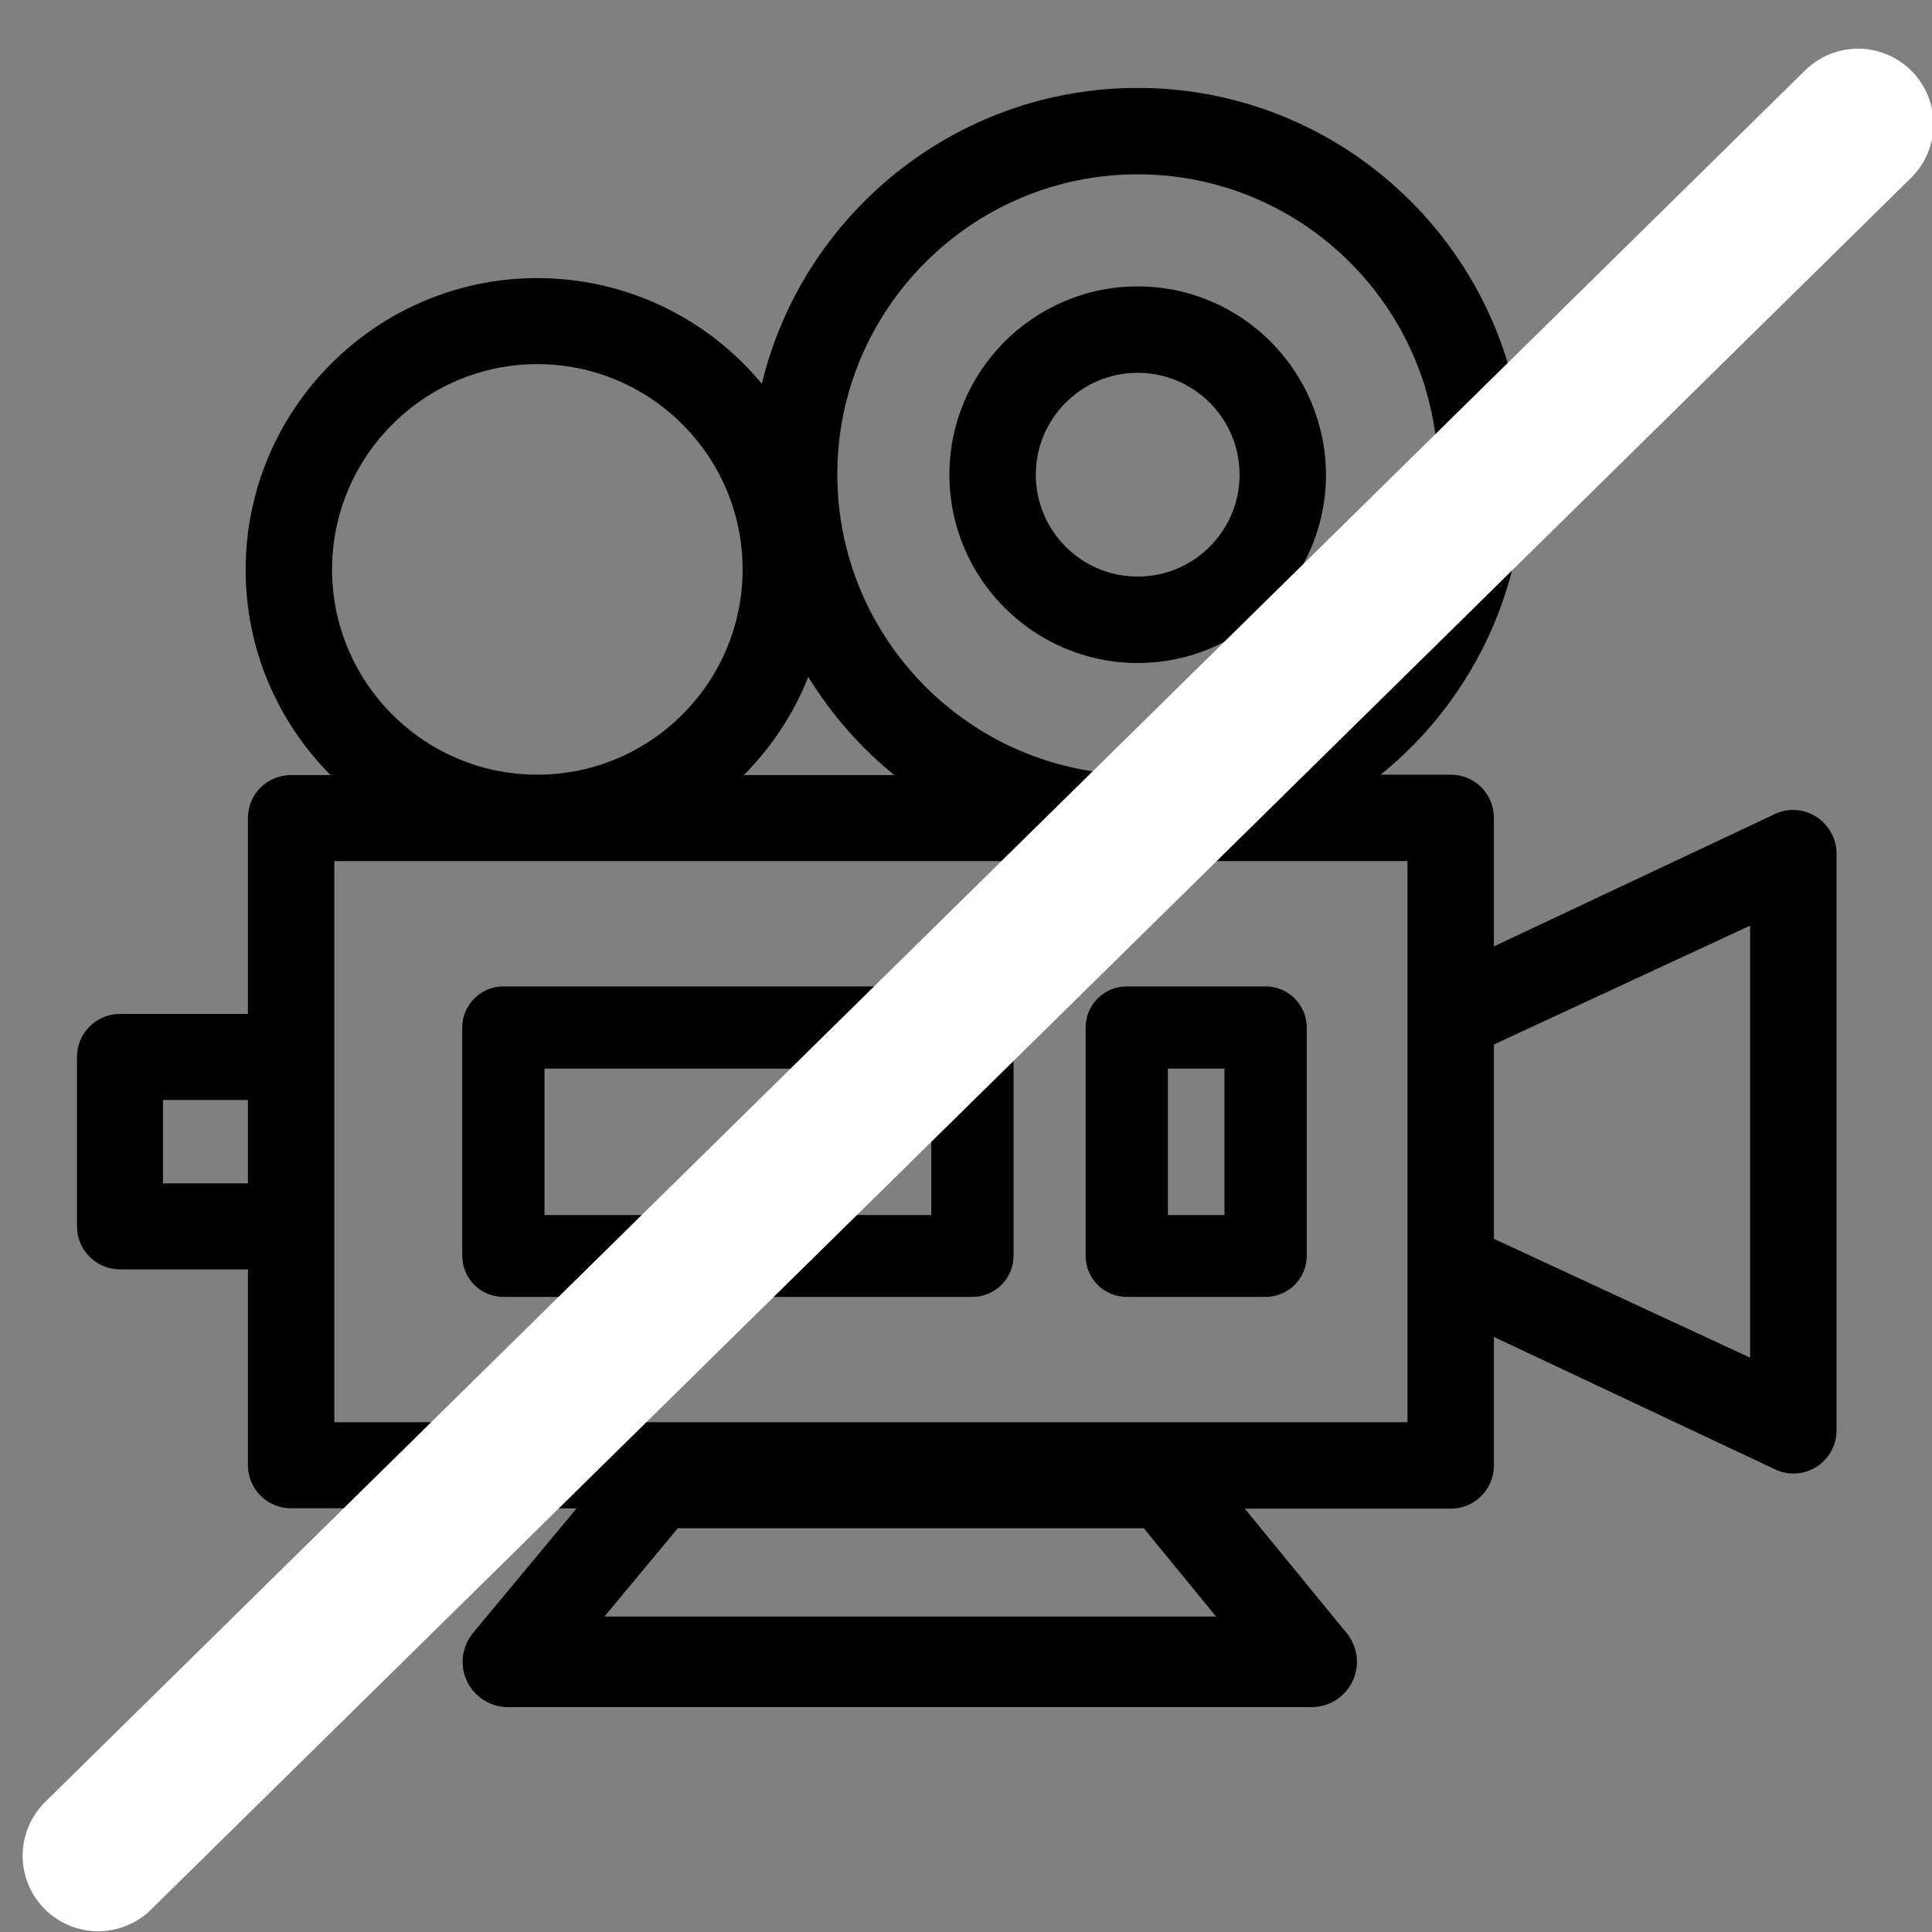 <?xml version="1.0" encoding="utf-8"?>
<!-- Generator: Adobe Illustrator 22.1.0, SVG Export Plug-In . SVG Version: 6.00 Build 0)  -->
<svg version="1.1" id="Layer_1" xmlns="http://www.w3.org/2000/svg" xmlns:xlink="http://www.w3.org/1999/xlink" x="0px" y="0px"
	 viewBox="0 0 512 512" style="enable-background:new 0 0 512 512;" xml:space="preserve">
<rect x="0" y="0" width="512" height="512" fill="#808080" stroke="none"/>
<style type="text/css">
	.st0{fill:none;stroke:#FFFFFF;stroke-width:40;stroke-linecap:round;stroke-miterlimit:10;}
	.st1{fill:none;stroke:#000000;stroke-width:24;stroke-linecap:round;stroke-linejoin:round;stroke-miterlimit:10;}
</style>
<g>
	<g>
		<path d="M249.7,399.8h134.8c6.3,0,11.4-5.1,11.4-11.4v-34.1l73.9,34.8c1.7,0.9,3.6,1.4,5.4,1.4c2,0,4.1-0.5,5.9-1.6
			c3.5-2.1,5.6-5.8,5.6-9.8v-153c0-4-2.2-7.7-5.6-9.8c-3.5-2.1-7.7-2.2-11.3-0.3l-73.9,34.8v-34.1c0-6.3-5.1-11.4-11.4-11.4h-18.6
			c23.2-18.8,38-47.5,38-79.6c0-56.4-45.9-102.4-102.4-102.4c-48.2,0-88.8,33.5-99.6,78.4c-14.2-17.1-35.6-28-59.5-28
			c-42.6,0-77.3,34.7-77.3,77.3c0,21.2,8.6,40.4,22.5,54.4H77.1c-6.3,0-11.4,5.1-11.4,11.4v51.9H31.8c-6.3,0-11.4,5.1-11.4,11.4V325
			c0,6.3,5.1,11.4,11.4,11.4h33.9v51.9c0,6.3,5.1,11.4,11.4,11.4L249.7,399.8z M65.7,313.6H43.2v-22.1h22.5V313.6z M301.5,46.2
			c43.9,0,79.6,35.7,79.6,79.6s-35.7,79.5-79.6,79.5s-79.6-35.7-79.6-79.6C221.9,81.9,257.6,46.2,301.5,46.2z M214.2,179.4
			c6.1,9.9,13.8,18.7,22.8,26h-39.9C204.5,198,210.3,189.2,214.2,179.4z M142.4,96.5c30,0,54.4,24.4,54.4,54.4s-24.4,54.4-54.4,54.4
			S88,180.9,88,150.9C88,121,112.4,96.5,142.4,96.5z M373,270v65.1v41.8H88.6V325v-44.9v-51.9H373V270z M463.8,359.8l-67.9-31.5
			v-51.5l67.9-31.5V359.8z"/>
	</g>
</g>
<g>
	<g>
		<path d="M301.5,75.9c-27.5,0-49.9,22.4-49.9,49.9s22.4,49.9,49.9,49.9s49.9-22.4,49.9-49.9C351.3,98.3,329,75.9,301.5,75.9z
			 M301.5,152.8c-14.9,0-27-12.1-27-27s12.1-27,27-27s27,12.1,27,27S316.4,152.8,301.5,152.8z"/>
	</g>
</g>
<g>
	<g>
		<path d="M257.7,261.4H133.4c-6,0-10.9,4.9-10.9,10.9v60.5c0,6,4.9,10.9,10.9,10.9h124.3c6,0,10.9-4.9,10.9-10.9v-60.5
			C268.6,266.3,263.7,261.4,257.7,261.4z M246.8,322H144.3v-38.8h102.5V322L246.8,322z"/>
	</g>
</g>
<g>
	<g>
		<path d="M335.4,261.4h-36.8c-6,0-10.9,4.9-10.9,10.9v60.5c0,6,4.9,10.9,10.9,10.9h36.8c6,0,10.9-4.9,10.9-10.9v-60.5
			C346.3,266.3,341.4,261.4,335.4,261.4z M324.5,322h-15v-38.8h15V322L324.5,322z"/>
	</g>
</g>
<line class="st0" x1="26" y1="491.8" x2="492.4" y2="32.9"/>
<polygon class="st1" points="174,393 134.6,440.4 347.6,440.4 308.8,393 "/>
</svg>
